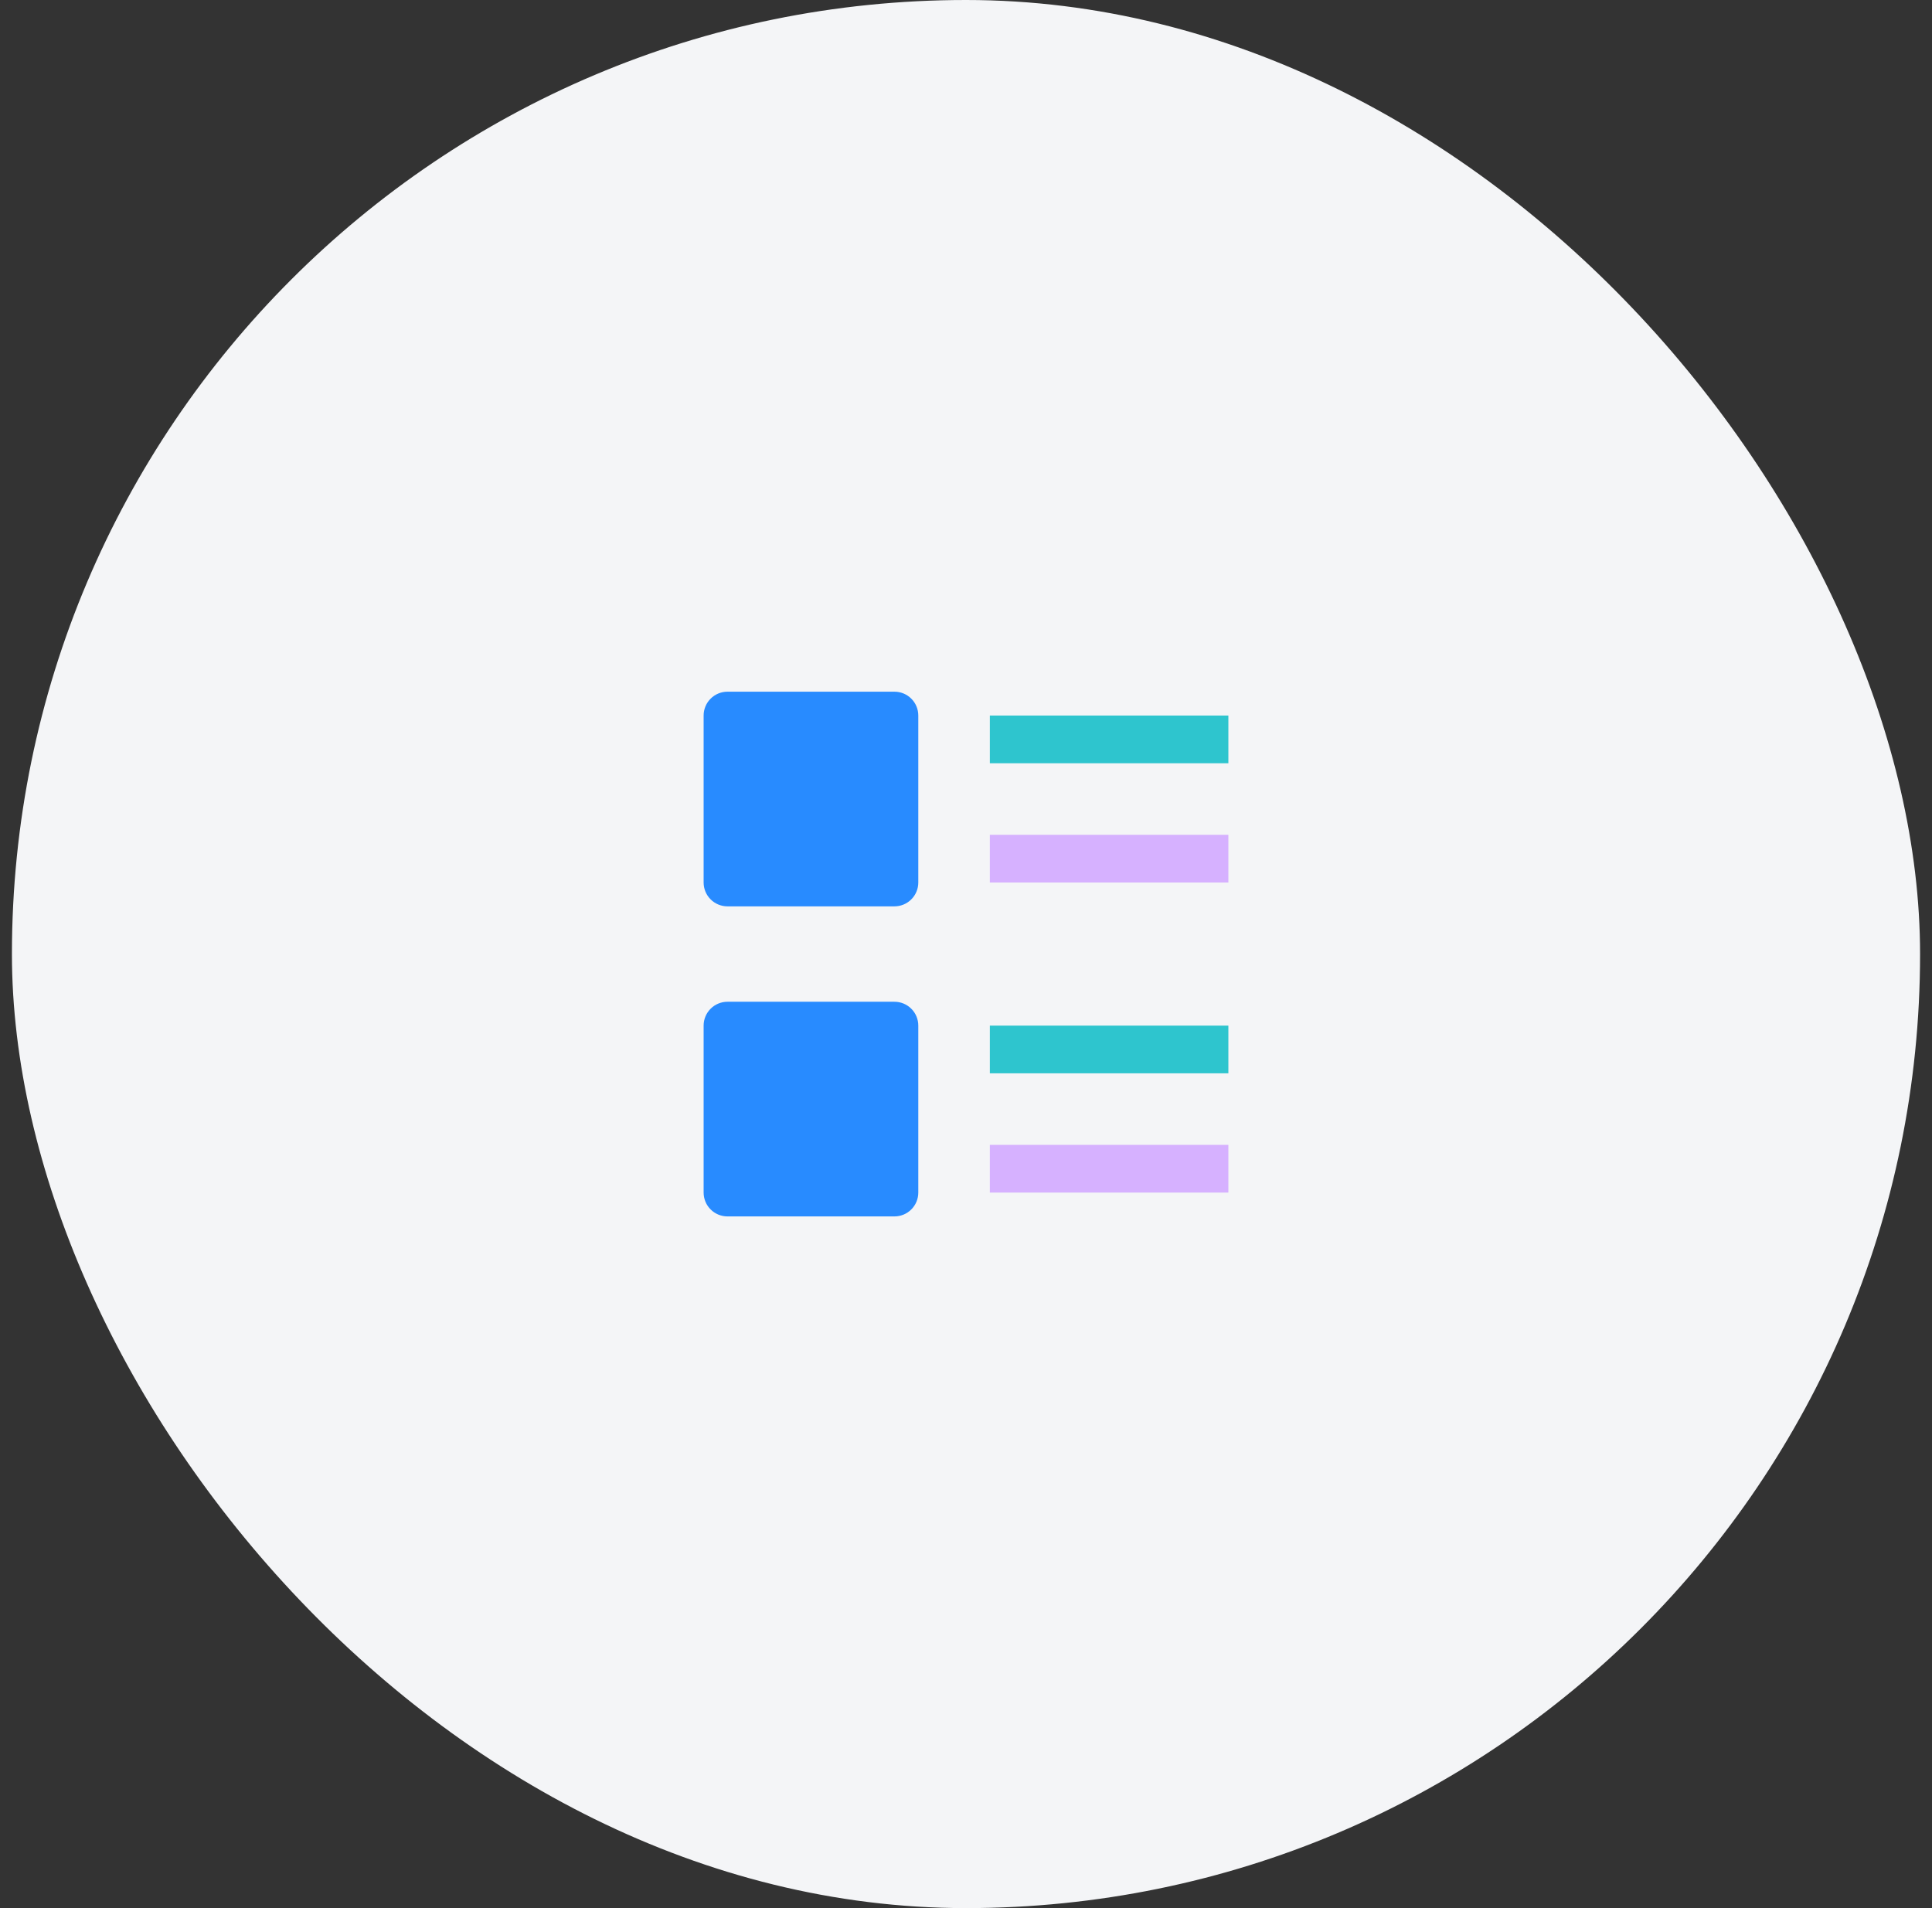 <svg width="81" height="80" viewBox="0 0 81 80" fill="none" xmlns="http://www.w3.org/2000/svg">
<rect x="0" y="0" width="81" height="80" fill="#333333" stroke="none"/>
<rect x="0.5" width="80" height="80" rx="40" fill="#F4F5F7"/>
<path d="M37.5 38H30.5C30.235 38 29.98 37.895 29.793 37.707C29.605 37.52 29.5 37.265 29.5 37V30C29.5 29.735 29.605 29.48 29.793 29.293C29.98 29.105 30.235 29 30.5 29H37.5C37.765 29 38.02 29.105 38.207 29.293C38.395 29.48 38.5 29.735 38.5 30V37C38.5 37.265 38.395 37.52 38.207 37.707C38.02 37.895 37.765 38 37.5 38Z" fill="#288BFF"/>
<path d="M37.5 51H30.5C30.235 51 29.98 50.895 29.793 50.707C29.605 50.52 29.5 50.265 29.5 50V43C29.5 42.735 29.605 42.48 29.793 42.293C29.98 42.105 30.235 42 30.5 42H37.5C37.765 42 38.02 42.105 38.207 42.293C38.395 42.48 38.5 42.735 38.5 43V50C38.5 50.265 38.395 50.52 38.207 50.707C38.02 50.895 37.765 51 37.5 51Z" fill="#288BFF"/>
<path d="M41.5 30H51.5V32H41.5V30Z" fill="#2EC5CE"/>
<path d="M51.5 43H41.5V45H51.5V43Z" fill="#2EC5CE"/>
<path d="M51.5 48H41.5V50H51.5V48Z" fill="#D6B1FF"/>
<path d="M51.5 35H41.5V37H51.5V35Z" fill="#D6B1FF"/>
</svg>
